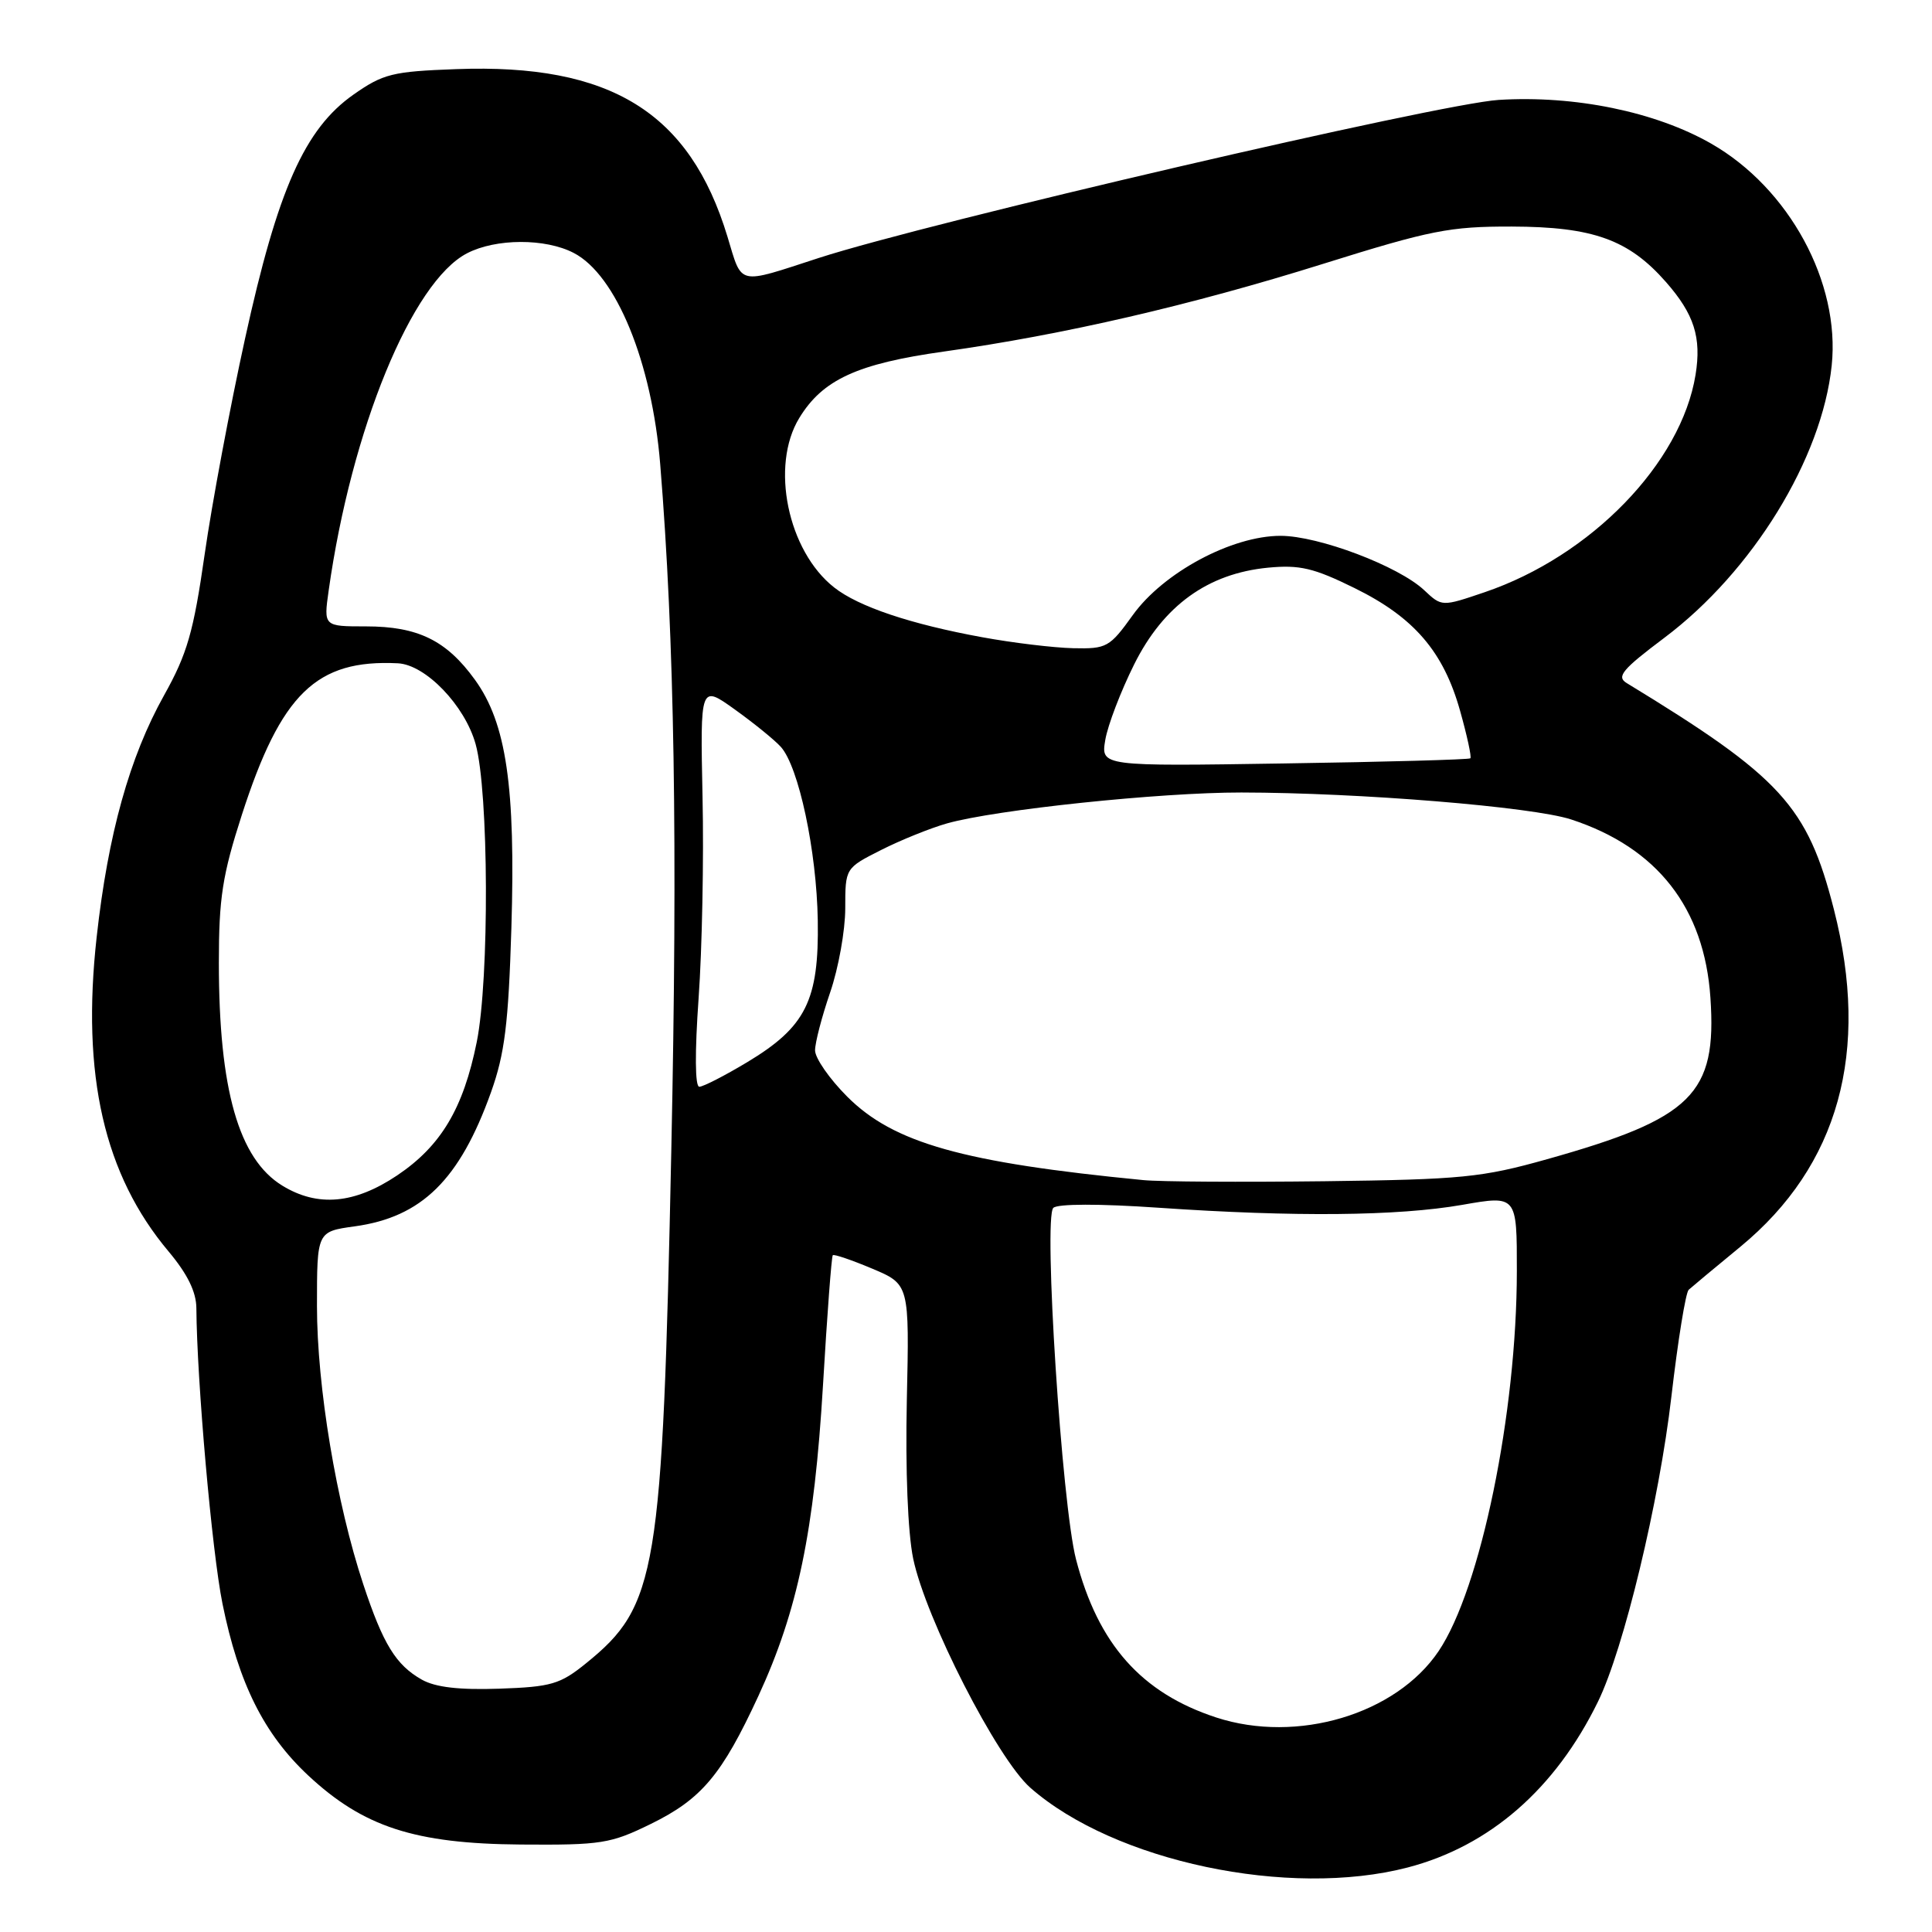 <?xml version="1.0" encoding="UTF-8" standalone="no"?>
<!DOCTYPE svg PUBLIC "-//W3C//DTD SVG 1.1//EN" "http://www.w3.org/Graphics/SVG/1.1/DTD/svg11.dtd" >
<svg xmlns="http://www.w3.org/2000/svg" xmlns:xlink="http://www.w3.org/1999/xlink" version="1.1" viewBox="0 0 256 256">
 <g >
 <path fill="currentColor"
d=" M 186.53 247.45 C 197.38 244.62 206.08 237.05 211.73 225.50 C 215.16 218.51 219.86 198.96 221.47 185.04 C 222.33 177.63 223.36 171.27 223.76 170.90 C 224.17 170.53 227.25 167.96 230.61 165.20 C 243.64 154.46 247.82 139.36 243.00 120.50 C 239.49 106.77 236.02 102.98 215.53 90.50 C 214.16 89.66 214.96 88.70 220.55 84.50 C 232.22 75.73 241.42 60.77 242.71 48.43 C 243.86 37.44 237.07 24.94 226.74 19.03 C 219.37 14.81 208.66 12.61 198.57 13.24 C 190.73 13.73 122.99 29.48 108.50 34.18 C 97.58 37.73 98.38 37.92 96.39 31.35 C 91.39 14.88 80.91 8.40 60.45 9.16 C 52.00 9.47 50.78 9.77 46.83 12.54 C 40.37 17.08 36.80 25.11 32.47 44.87 C 30.49 53.88 28.08 66.73 27.12 73.44 C 25.64 83.76 24.81 86.64 21.74 92.13 C 17.17 100.31 14.32 110.51 12.81 124.15 C 10.77 142.48 13.79 155.66 22.35 165.84 C 24.84 168.81 26.01 171.19 26.02 173.34 C 26.09 183.00 28.08 205.58 29.48 212.50 C 31.62 223.05 34.97 229.76 40.81 235.23 C 48.14 242.08 54.95 244.30 69.00 244.41 C 79.69 244.49 80.90 244.30 86.26 241.67 C 92.97 238.38 95.66 235.17 100.48 224.75 C 105.71 213.43 107.90 202.87 109.05 183.56 C 109.60 174.24 110.18 166.48 110.35 166.32 C 110.51 166.16 112.86 166.96 115.57 168.10 C 120.50 170.18 120.50 170.18 120.16 185.51 C 119.96 194.79 120.29 203.08 121.00 206.52 C 122.66 214.49 132.14 233.04 136.53 236.89 C 147.66 246.67 170.79 251.55 186.53 247.45 Z  M 161.17 227.58 C 151.25 224.34 145.50 217.87 142.58 206.63 C 140.70 199.42 138.24 161.35 139.57 160.05 C 140.13 159.50 145.67 159.49 153.50 160.03 C 171.55 161.27 185.22 161.14 193.75 159.65 C 201.00 158.38 201.00 158.38 200.99 168.44 C 200.98 187.26 196.19 210.53 190.62 218.79 C 184.98 227.16 171.88 231.07 161.17 227.58 Z  M 55.89 222.56 C 52.46 220.62 50.76 217.86 48.14 209.94 C 44.57 199.18 42.00 183.72 42.00 173.06 C 42.00 163.19 42.00 163.19 46.99 162.50 C 55.88 161.28 60.91 156.33 65.06 144.73 C 66.88 139.63 67.37 135.68 67.76 123.00 C 68.33 104.24 67.09 95.81 62.93 90.07 C 59.16 84.85 55.37 83.00 48.49 83.00 C 42.88 83.00 42.88 83.00 43.55 78.25 C 46.56 56.89 54.59 37.33 61.89 33.56 C 65.71 31.58 72.25 31.56 76.01 33.51 C 81.64 36.41 86.38 47.99 87.48 61.50 C 89.37 84.76 89.81 111.51 88.95 152.50 C 87.78 208.49 87.06 212.79 77.66 220.39 C 74.22 223.18 73.04 223.52 66.16 223.76 C 60.85 223.94 57.70 223.58 55.89 222.56 Z  M 37.42 157.11 C 31.63 153.58 29.00 144.37 29.00 127.57 C 29.00 118.98 29.47 115.96 32.05 107.96 C 37.24 91.90 41.92 87.35 52.72 87.89 C 56.39 88.07 61.59 93.47 63.02 98.59 C 64.77 104.83 64.86 129.71 63.17 138.08 C 61.39 146.89 58.43 151.85 52.62 155.75 C 46.98 159.53 42.10 159.97 37.42 157.11 Z  M 151.50 156.37 C 127.60 154.05 118.40 151.46 112.26 145.31 C 109.92 142.97 108.00 140.21 108.00 139.18 C 108.00 138.15 108.90 134.70 110.00 131.50 C 111.10 128.30 112.00 123.29 112.00 120.36 C 112.00 115.03 112.00 115.03 116.75 112.63 C 119.36 111.31 123.30 109.72 125.50 109.10 C 131.97 107.28 153.68 105.00 164.49 105.01 C 180.12 105.03 203.03 106.90 208.18 108.58 C 219.59 112.31 225.84 120.31 226.64 132.21 C 227.51 144.98 224.24 148.20 205.00 153.60 C 196.36 156.03 193.70 156.29 175.50 156.52 C 164.50 156.65 153.70 156.59 151.50 156.37 Z  M 92.57 132.25 C 93.03 125.79 93.27 113.80 93.09 105.61 C 92.78 90.72 92.78 90.72 97.38 94.02 C 99.92 95.84 102.65 98.06 103.46 98.96 C 105.83 101.58 108.21 112.74 108.36 121.96 C 108.53 132.56 106.79 136.07 99.00 140.75 C 96.02 142.54 93.17 144.00 92.66 144.00 C 92.09 144.00 92.06 139.43 92.57 132.25 Z  M 146.46 98.02 C 146.79 96.08 148.51 91.59 150.28 88.04 C 154.17 80.23 160.05 75.99 168.02 75.22 C 172.22 74.82 174.08 75.26 179.48 77.92 C 187.37 81.80 191.27 86.34 193.47 94.19 C 194.40 97.49 195.01 100.32 194.83 100.48 C 194.65 100.65 183.56 100.96 170.18 101.16 C 145.86 101.54 145.86 101.54 146.46 98.02 Z  M 130.17 84.44 C 120.68 82.71 113.76 80.39 110.53 77.84 C 104.37 73.00 102.05 61.72 105.90 55.40 C 109.00 50.30 113.60 48.19 125.08 46.58 C 140.94 44.35 157.76 40.46 175.29 34.97 C 189.54 30.51 192.08 30.00 200.32 30.02 C 211.09 30.05 215.81 31.75 220.74 37.36 C 224.49 41.63 225.47 44.71 224.67 49.66 C 222.77 61.36 210.82 73.68 196.73 78.47 C 191.05 80.40 191.05 80.40 188.72 78.21 C 185.32 75.01 174.72 71.00 169.68 71.00 C 163.22 71.00 154.16 75.86 150.11 81.49 C 147.03 85.78 146.65 85.99 142.19 85.89 C 139.61 85.83 134.20 85.18 130.17 84.44 Z "/>
</g>
</svg>